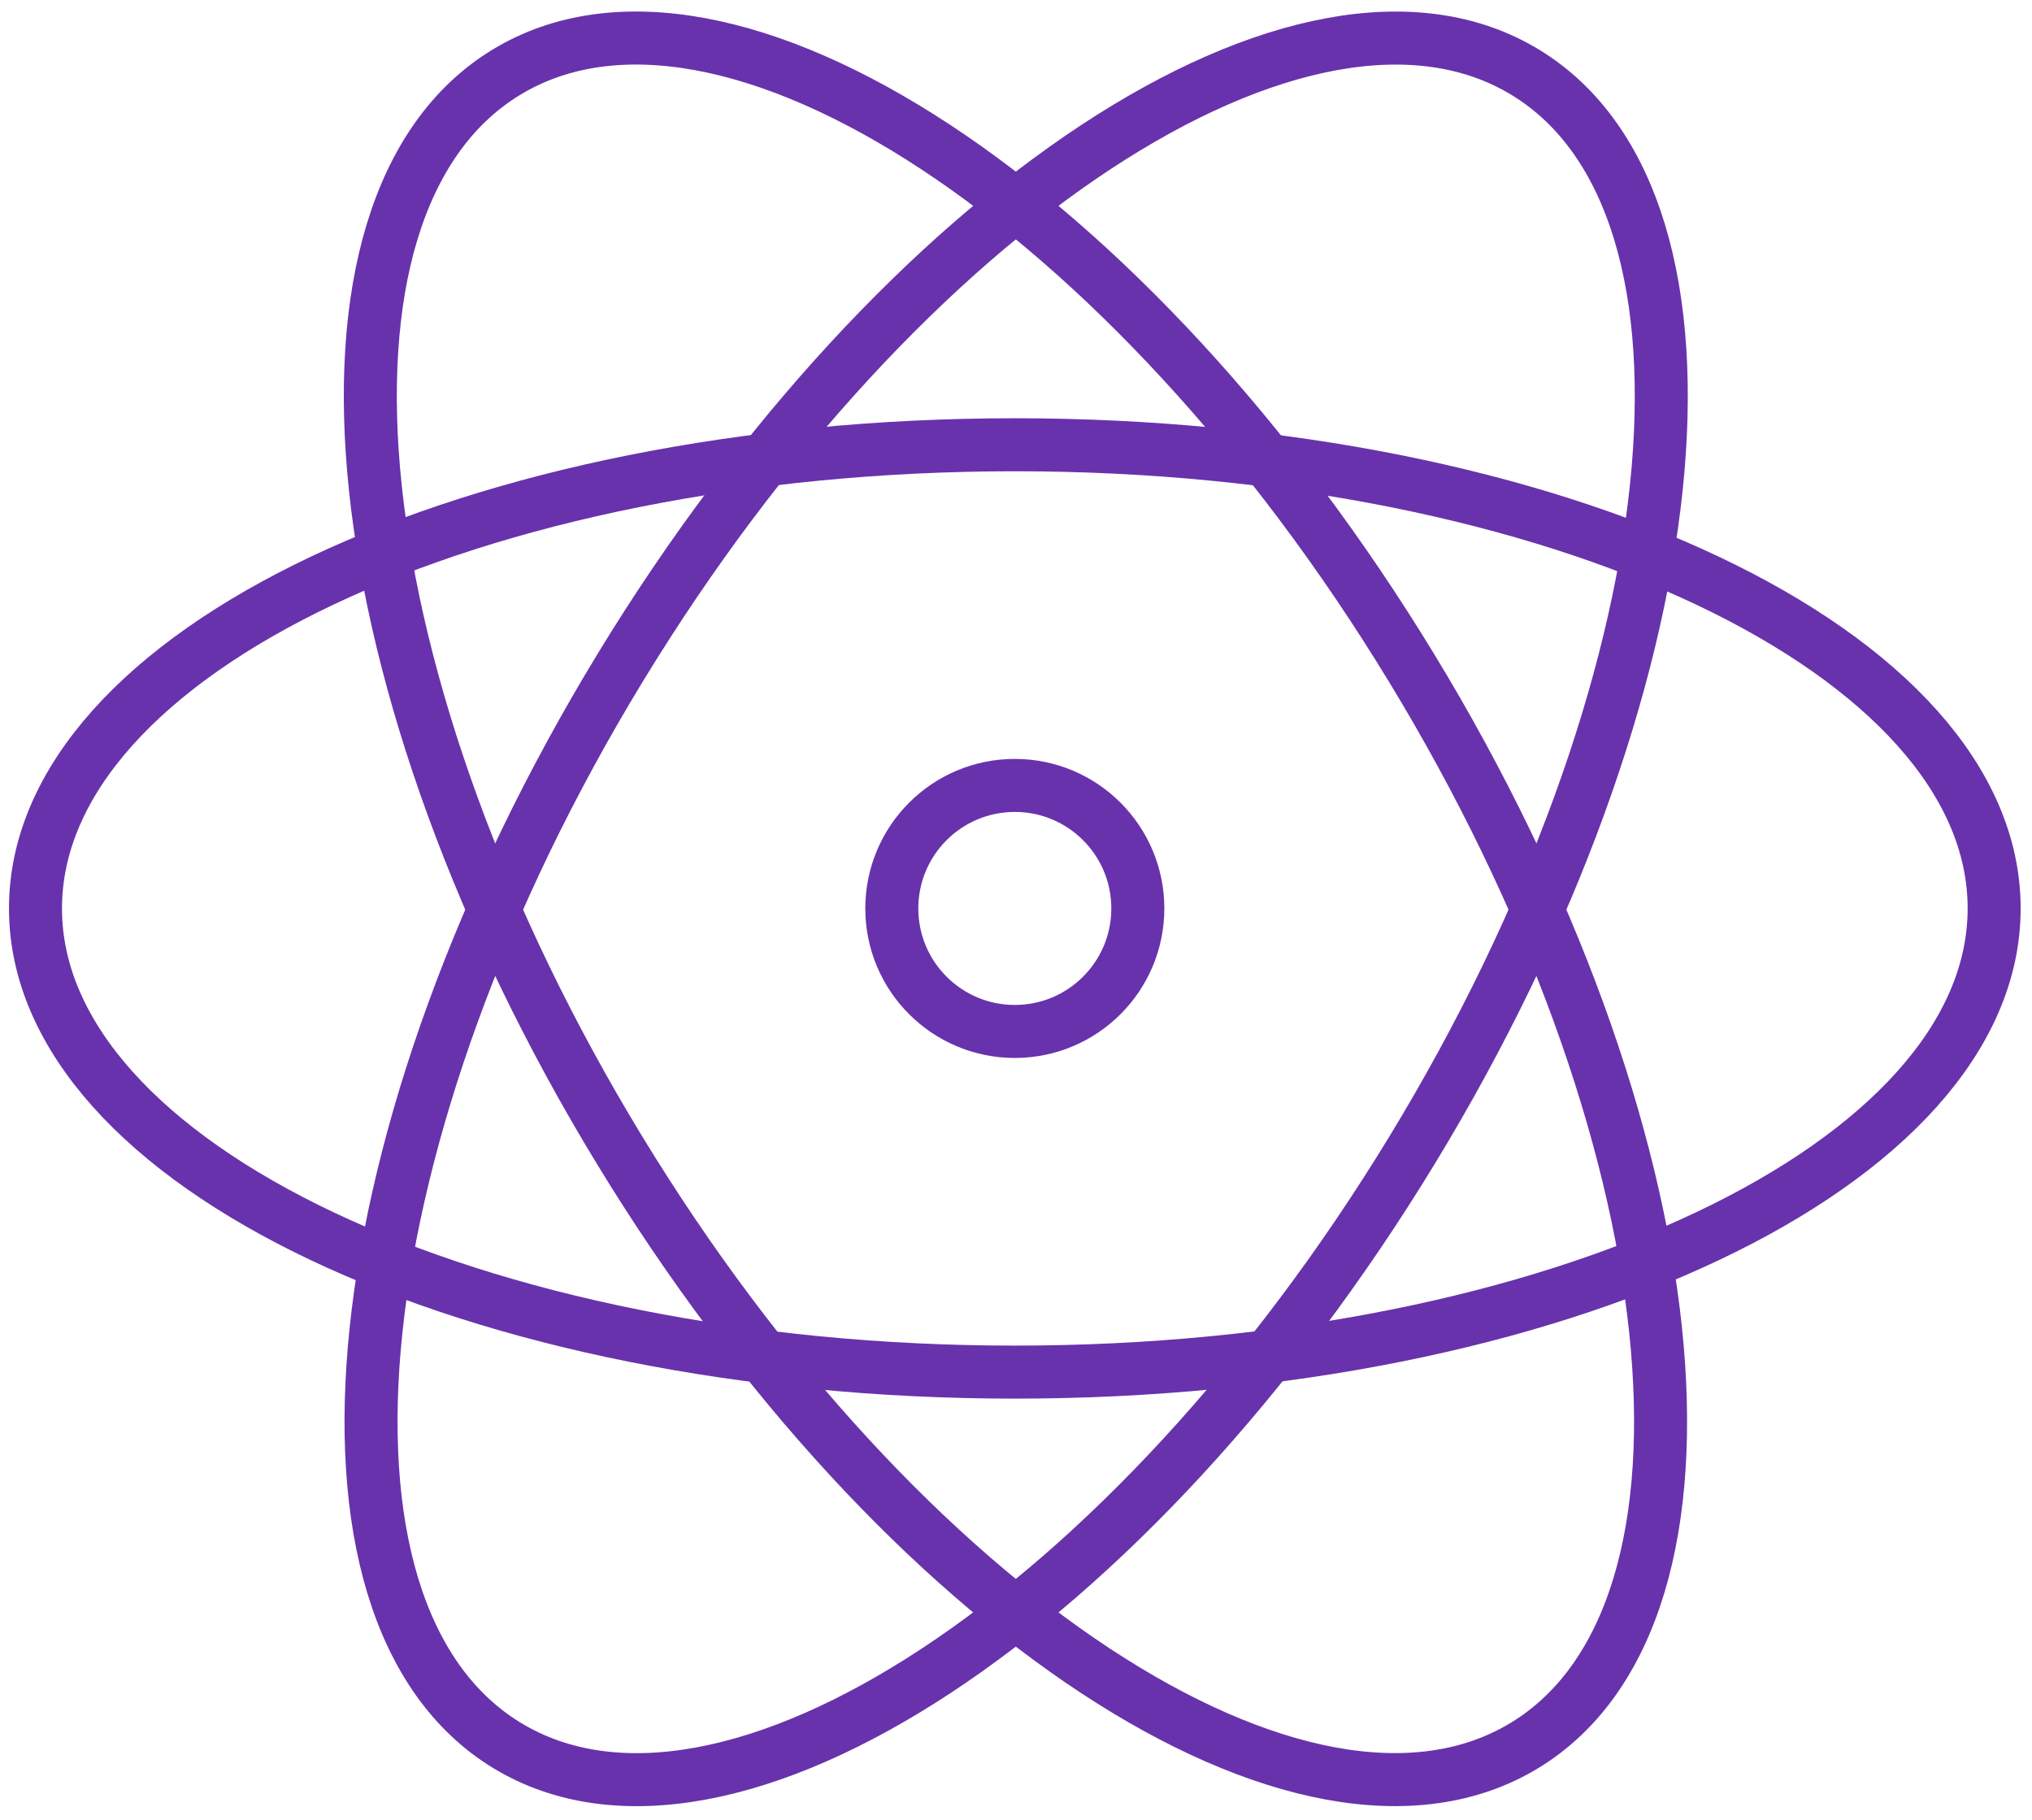 <svg width="115" height="103" viewBox="0 0 115 103" fill="none" xmlns="http://www.w3.org/2000/svg">
<g clip-path="url(#clip0)">
<path d="M57.433 77.648C88.043 77.648 112.858 65.9 112.858 51.408C112.858 36.917 88.043 25.169 57.433 25.169C26.823 25.169 2.008 36.917 2.008 51.408C2.008 65.9 26.823 77.648 57.433 77.648Z" stroke="#6832AC" stroke-width="3" stroke-miterlimit="10" stroke-linecap="round" stroke-linejoin="round"/>
<path d="M79.921 65.078C95.838 38.934 98.708 11.631 86.331 4.095C73.953 -3.441 51.016 11.644 35.098 37.788C19.181 63.933 16.311 91.236 28.689 98.772C41.066 106.307 64.004 91.222 79.921 65.078Z" stroke="#6832AC" stroke-width="3" stroke-miterlimit="10" stroke-linecap="round" stroke-linejoin="round"/>
<path d="M86.29 98.769C98.667 91.234 95.798 63.931 79.88 37.786C63.963 11.642 41.026 -3.443 28.648 4.093C16.27 11.628 19.14 38.931 35.057 65.076C50.975 91.22 73.912 106.305 86.29 98.769Z" stroke="#6832AC" stroke-width="3" stroke-miterlimit="10" stroke-linecap="round" stroke-linejoin="round"/>
<path d="M57.433 58.37C61.278 58.37 64.395 55.253 64.395 51.409C64.395 47.564 61.278 44.447 57.433 44.447C53.588 44.447 50.471 47.564 50.471 51.409C50.471 55.253 53.588 58.37 57.433 58.37Z" stroke="#6832AC" stroke-width="3" stroke-miterlimit="10" stroke-linecap="round" stroke-linejoin="round"/>
</g>
<defs>
<clipPath id="clip0">
<rect width="115" height="102.683" fill="white"/>
</clipPath>
</defs>
</svg>
